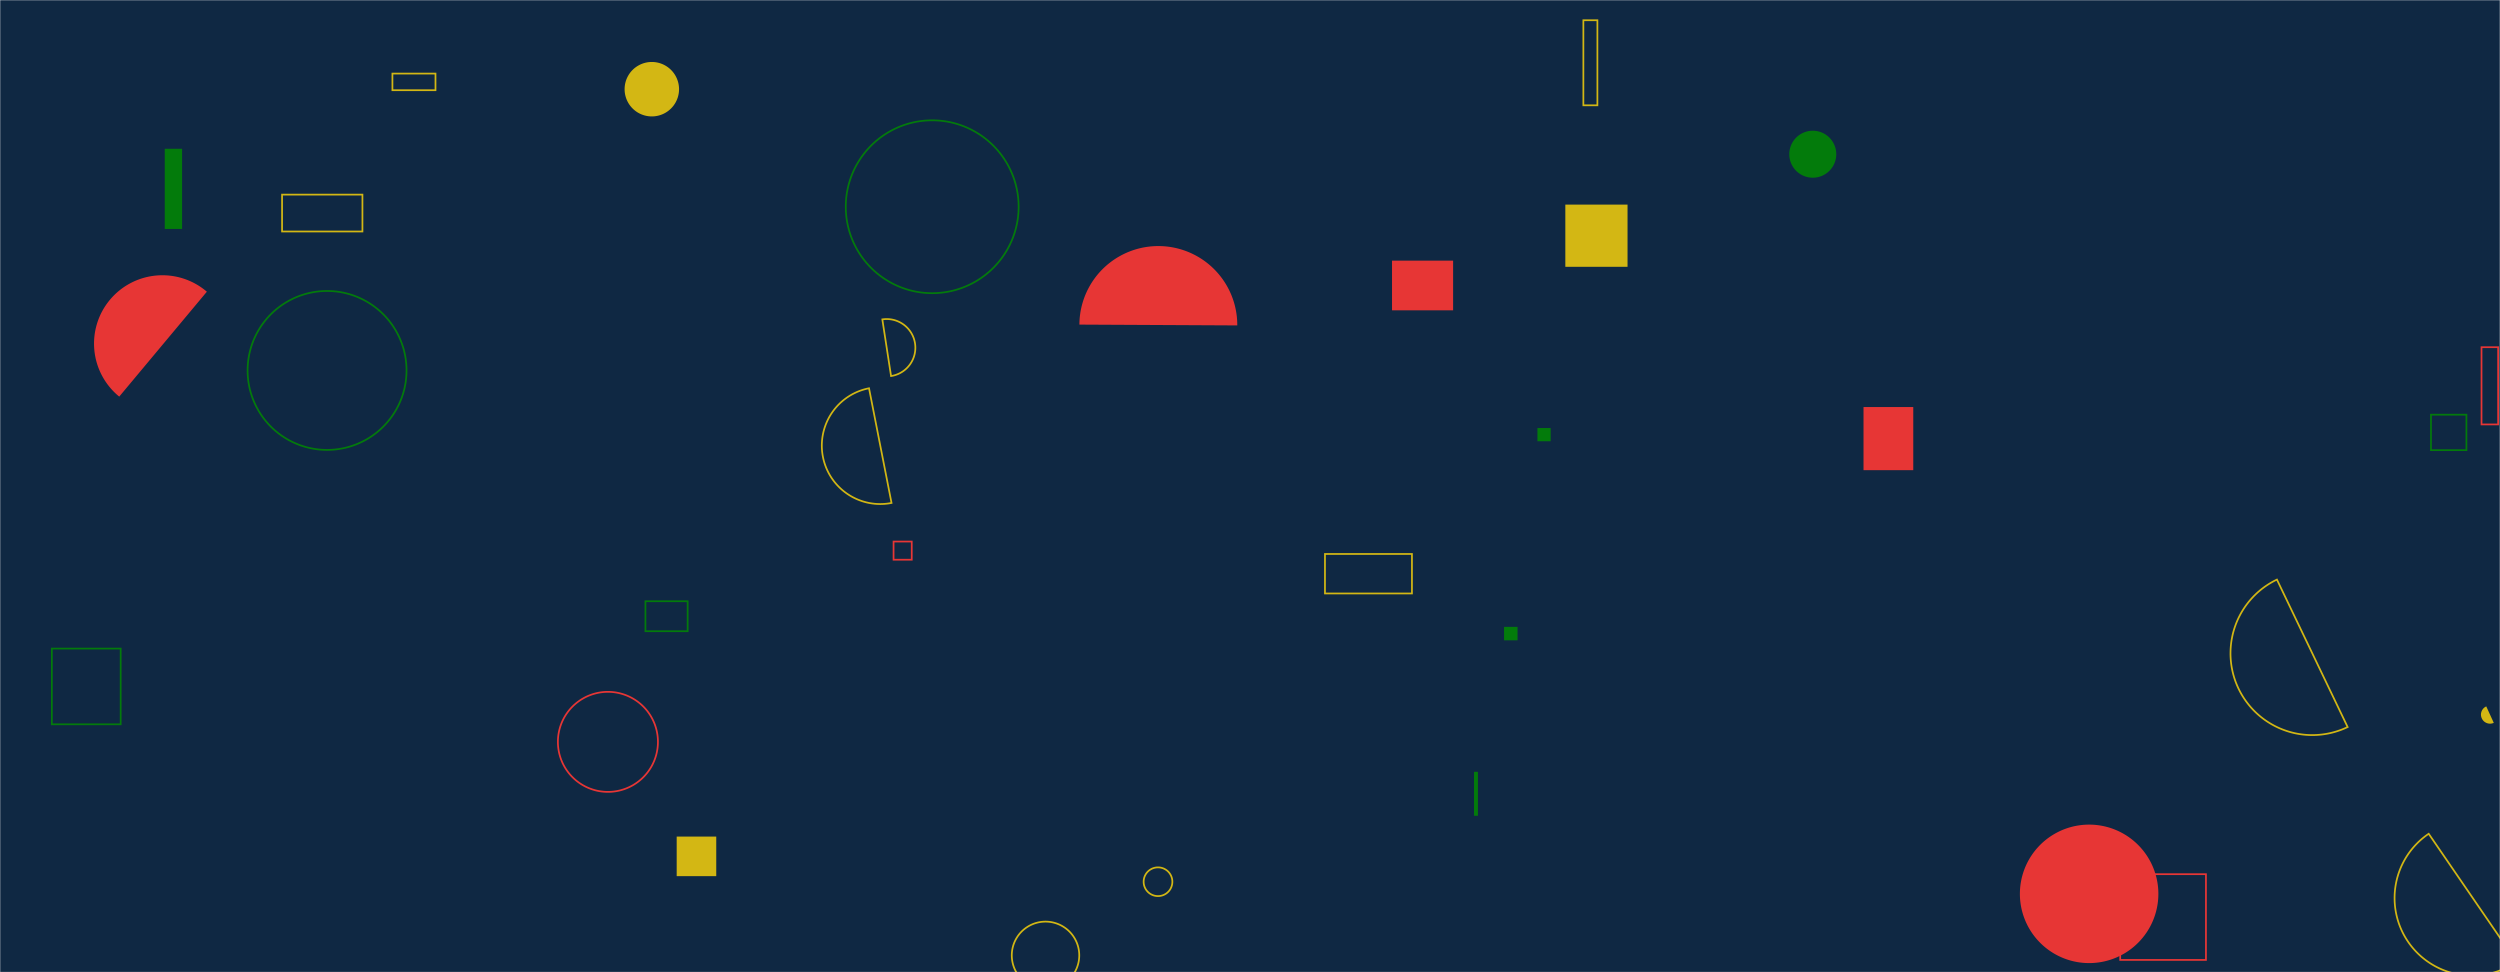 <svg xmlns="http://www.w3.org/2000/svg" version="1.1" xmlns:xlink="http://www.w3.org/1999/xlink" xmlns:svgjs="http://svgjs.com/svgjs" width="1440" height="560" preserveAspectRatio="none" viewBox="0 0 1440 560">
    <g mask="url(&quot;#SvgjsMask1003&quot;)" fill="none">
        <rect width="1440" height="560" x="0" y="0" fill="rgba(15, 40, 67, 1)"></rect>
        <path d="M582.79 550.29 a19.43 19.43 0 1 0 38.86 0 a19.43 19.43 0 1 0 -38.86 0z" stroke="#d3b714"></path>
        <path d="M1400.24 238.86L1420.66 238.86L1420.66 259.28L1400.24 259.28z" stroke="#037b0b"></path>
        <path d="M1030.63 88.83 a13.53 13.53 0 1 0 27.06 0 a13.53 13.53 0 1 0 -27.06 0z" fill="#037b0b"></path>
        <path d="M371.77 346.31L396.08 346.31L396.08 363.58L371.77 363.58z" stroke="#037b0b"></path>
        <path d="M801.8 150.13L836.99 150.13L836.99 178.75L801.8 178.75z" fill="#e73635"></path>
        <path d="M500.55 223.64a33.66 33.66 0 1 0 12.97 66.06z" stroke="#d3b714"></path>
        <path d="M1311.51 333.84a47.1 47.1 0 1 0 40.73 84.94z" stroke="#d3b714"></path>
        <path d="M849.03 444.57L851.29 444.57L851.29 469.89L849.03 469.89z" fill="#037b0b"></path>
        <path d="M763.18 319.09L813.28 319.09L813.28 341.84L763.18 341.84z" stroke="#d3b714"></path>
        <path d="M1432.09 406.88a5.21 5.21 0 1 0 4.33 9.48z" fill="#d3b714"></path>
        <path d="M1221.24 503.53L1270.63 503.53L1270.63 552.92L1221.24 552.92z" stroke="#e73635"></path>
        <path d="M119.15 168.02a39.37 39.37 0 1 0-50.47 60.43z" fill="#e73635"></path>
        <path d="M359.77 51.38 a15.68 15.68 0 1 0 31.36 0 a15.68 15.68 0 1 0 -31.36 0z" fill="#d3b714"></path>
        <path d="M389.77 481.87L412.56 481.87L412.56 504.66L389.77 504.66z" fill="#d3b714"></path>
        <path d="M514.69 311.93L525.16 311.93L525.16 322.4L514.69 322.4z" stroke="#e73635"></path>
        <path d="M658.74 507.88 a8.27 8.27 0 1 0 16.54 0 a8.27 8.27 0 1 0 -16.54 0z" stroke="#d3b714"></path>
        <path d="M29.86 373.59L69.51 373.59L69.51 417.2L29.86 417.2z" stroke="#037b0b"></path>
        <path d="M885.57 246.55L893.18 246.55L893.18 254.16L885.57 254.16z" fill="#037b0b"></path>
        <path d="M1398.93 480.25a44.69 44.69 0 1 0 50.55 73.71z" stroke="#d3b714"></path>
        <path d="M1073.39 234.46L1102.04 234.46L1102.04 270.82L1073.39 270.82z" fill="#e73635"></path>
        <path d="M487.17 119.09 a49.78 49.78 0 1 0 99.56 0 a49.78 49.78 0 1 0 -99.56 0z" stroke="#037b0b"></path>
        <path d="M162.47 112.1L208.76 112.1L208.76 133.34L162.47 133.34z" stroke="#d3b714"></path>
        <path d="M94.89 85.7L104.88 85.7L104.88 131.87L94.89 131.87z" fill="#037b0b"></path>
        <path d="M866.34 361.07L874.1 361.07L874.1 368.83L866.34 368.83z" fill="#037b0b"></path>
        <path d="M1163.46 514.86 a39.88 39.88 0 1 0 79.76 0 a39.88 39.88 0 1 0 -79.76 0z" fill="#e73635"></path>
        <path d="M513.25 216.61a16.51 16.51 0 1 0-5.03-32.64z" stroke="#d3b714"></path>
        <path d="M712.67 187.44a45.47 45.47 0 1 0-90.94-0.47z" fill="#e73635"></path>
        <path d="M1429.35 199.99L1438.93 199.99L1438.93 244.47L1429.35 244.47z" stroke="#e73635"></path>
        <path d="M142.62 213.38 a45.77 45.77 0 1 0 91.54 0 a45.77 45.77 0 1 0 -91.54 0z" stroke="#037b0b"></path>
        <path d="M901.63 117.85L937.46 117.85L937.46 153.68L901.63 153.68z" fill="#d3b714"></path>
        <path d="M226.03 42.38L250.84 42.38L250.84 51.96L226.03 51.96z" stroke="#d3b714"></path>
        <path d="M321.35 427.32 a28.81 28.81 0 1 0 57.62 0 a28.81 28.81 0 1 0 -57.62 0z" stroke="#e73635"></path>
        <path d="M912.02 11.66L920.1 11.66L920.1 60.66L912.02 60.66z" stroke="#d3b714"></path>
    </g>
    <defs>
        <mask id="SvgjsMask1003">
            <rect width="1440" height="560" fill="#ffffff"></rect>
        </mask>
    </defs>
</svg>